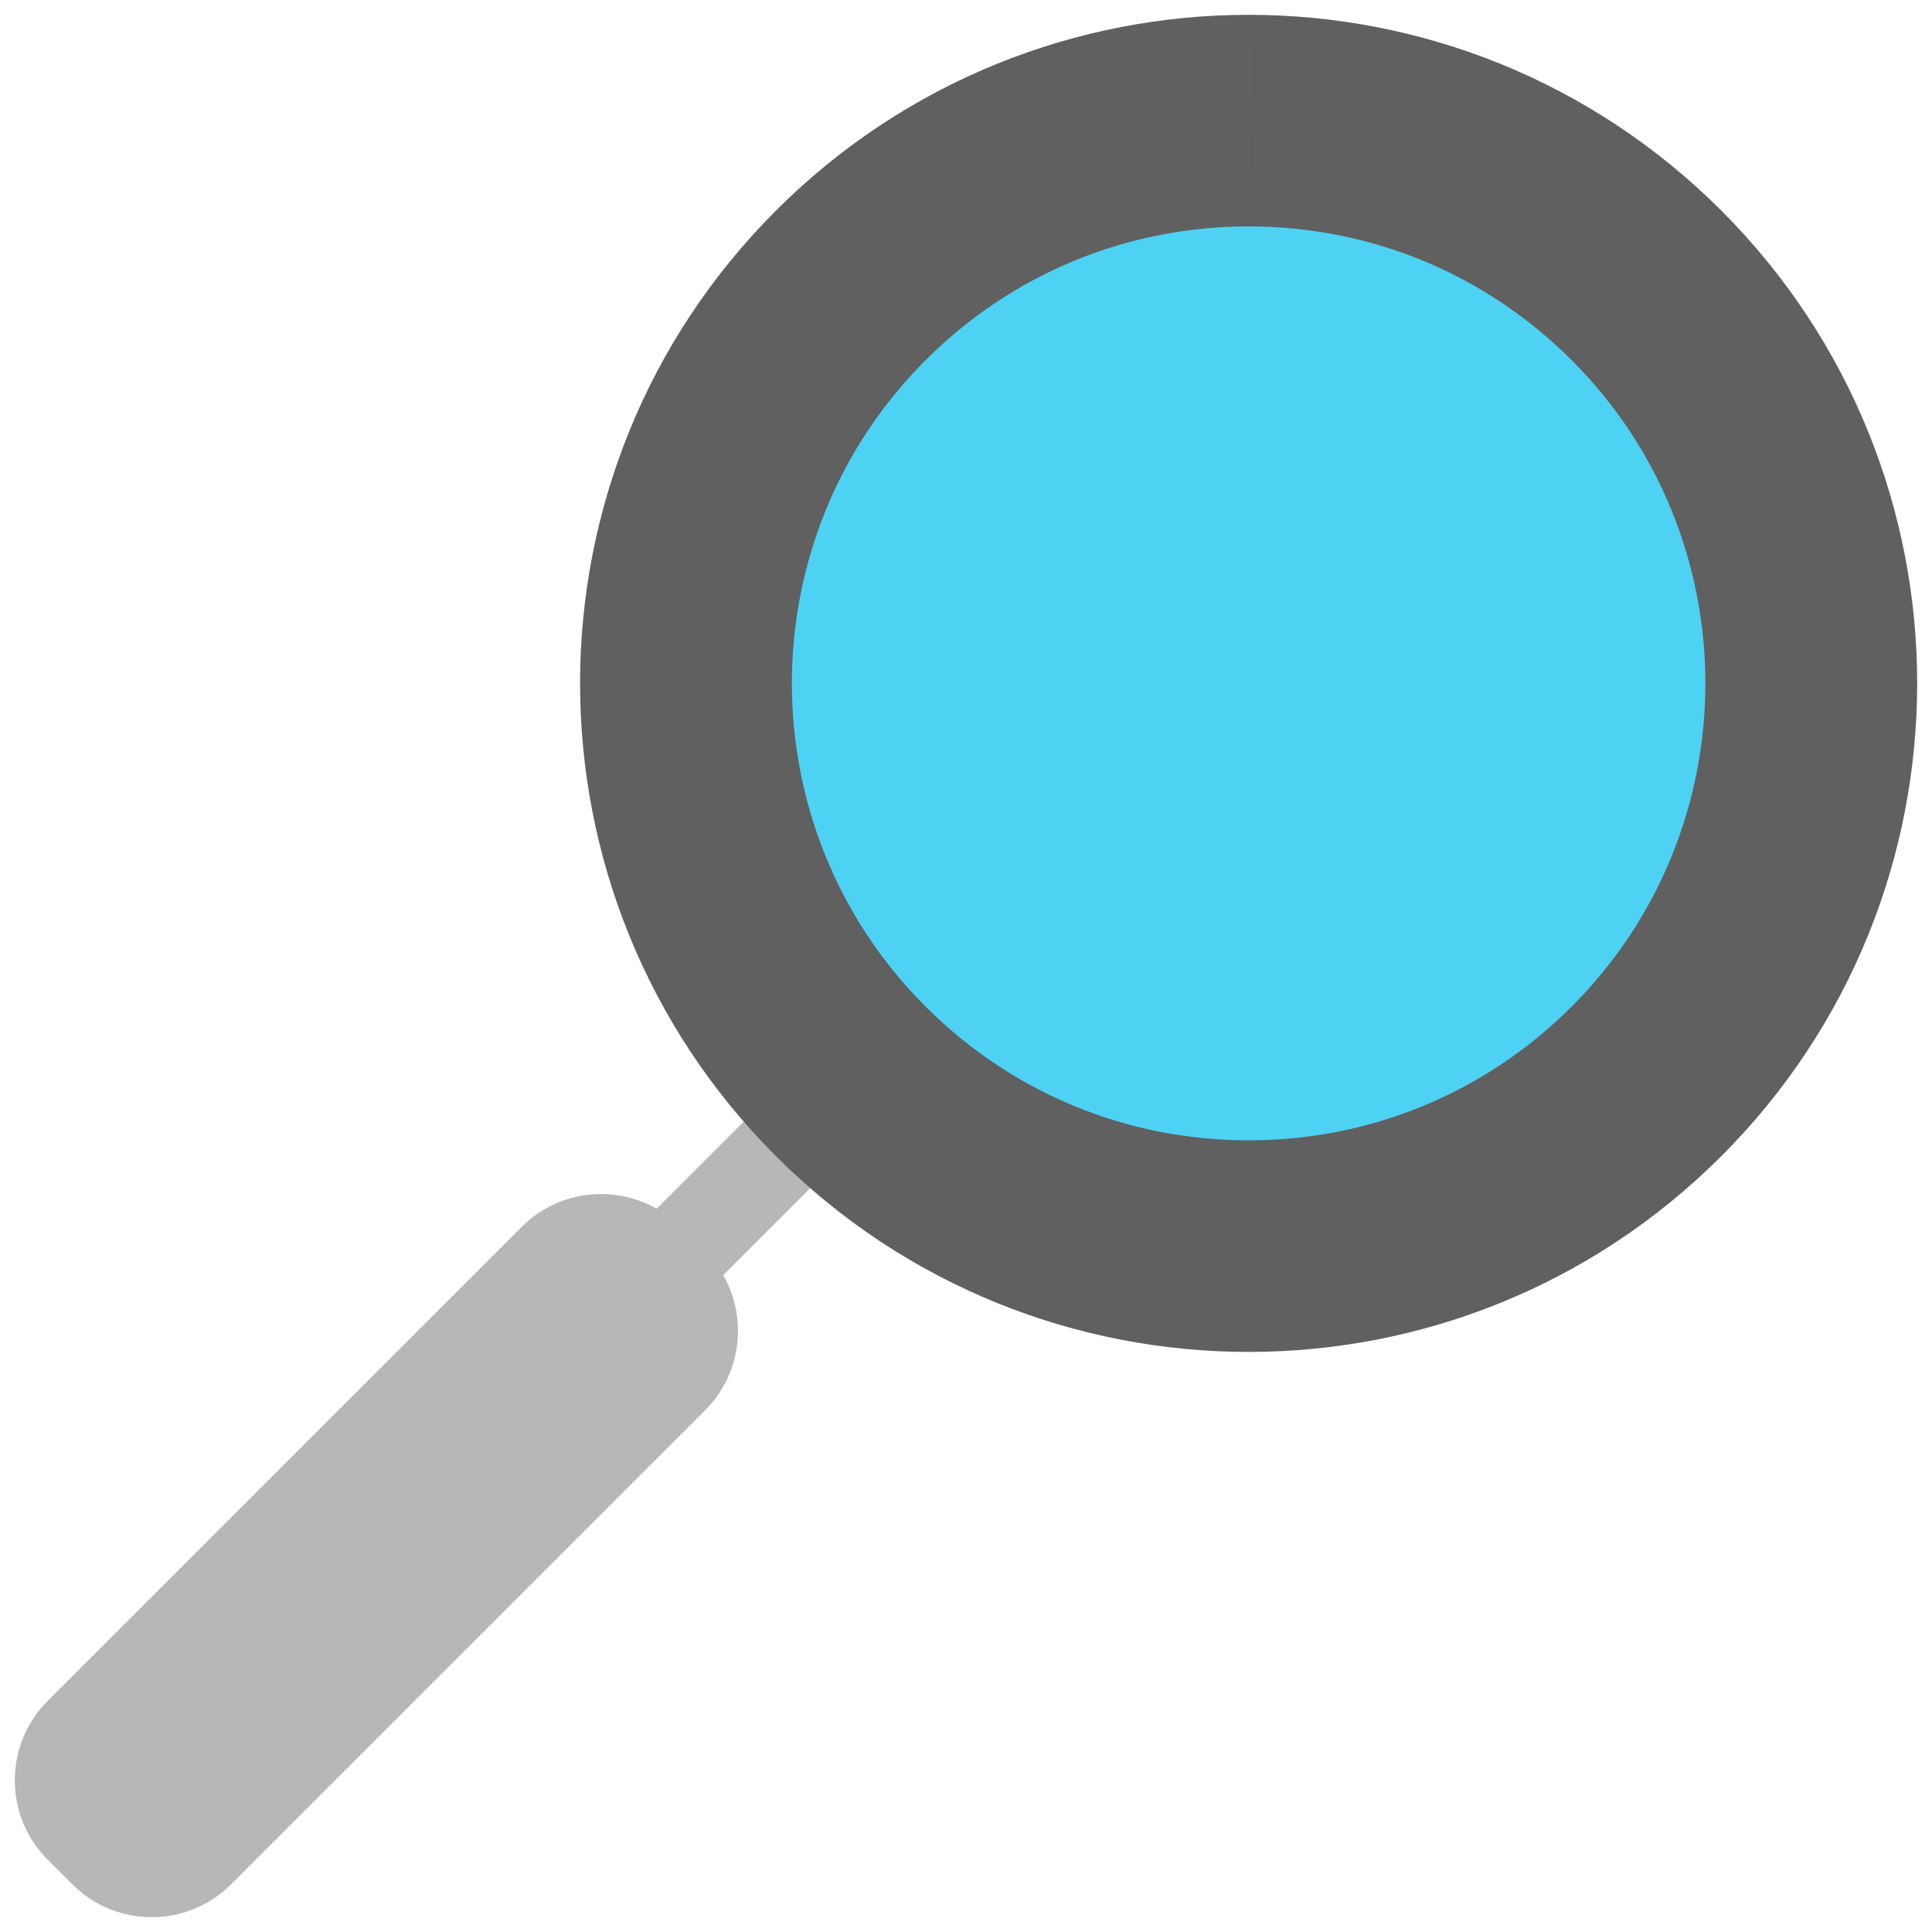 <svg xmlns="http://www.w3.org/2000/svg" xmlns:xlink="http://www.w3.org/1999/xlink" version="1.1" width="256" height="256" viewBox="0 0 256 256" xml:space="preserve">
<desc>Created with Fabric.js 1.7.22</desc>
<defs>
</defs>
<g transform="translate(128 128) scale(0.72 0.72)" style="">
	<g style="stroke: none; stroke-width: 0; stroke-dasharray: none; stroke-linecap: butt; stroke-linejoin: miter; stroke-miterlimit: 10; fill: none; fill-rule: nonzero; opacity: 1;" transform="translate(-175.05 -175.05) scale(3.89 3.89)" >
	<path d="M 2.732 88.456 l -1.188 -1.188 c -2.059 -2.059 -2.059 -5.429 0 -7.488 l 22.448 -22.448 c 2.059 -2.059 5.429 -2.059 7.488 0 l 1.188 1.188 c 2.059 2.059 2.059 5.429 0 7.488 L 10.22 88.456 C 8.161 90.515 4.792 90.515 2.732 88.456 z" style="stroke: none; stroke-width: 1; stroke-dasharray: none; stroke-linecap: butt; stroke-linejoin: miter; stroke-miterlimit: 10; fill: rgb(183,183,183); fill-rule: nonzero; opacity: 1;" transform=" matrix(1 0 0 1 0 0) " stroke-linecap="round" />
	<line x1="5.225" y1="-5.226" x2="-5.225" y2="5.226" style="stroke: none; stroke-width: 1; stroke-dasharray: none; stroke-linecap: butt; stroke-linejoin: miter; stroke-miterlimit: 10; fill: rgb(96,96,96); fill-rule: nonzero; opacity: 1;" transform=" matrix(1 0 0 1 0 0) "/>
	<rect x="26.33" y="54.06" rx="0" ry="0" width="14.78" height="4.45" style="stroke: none; stroke-width: 1; stroke-dasharray: none; stroke-linecap: butt; stroke-linejoin: miter; stroke-miterlimit: 10; fill: rgb(183,183,183); fill-rule: nonzero; opacity: 1;" transform=" matrix(0.707 -0.707 0.707 0.707 -29.922 40.327) "/>
	<circle cx="58.577" cy="31.557" r="24.097" style="stroke: none; stroke-width: 1; stroke-dasharray: none; stroke-linecap: butt; stroke-linejoin: miter; stroke-miterlimit: 10; fill: rgb(77,210,244); fill-rule: nonzero; opacity: 1;" transform="  matrix(1 0 0 1 0 0) "/>
	<path d="M 58.374 0 v 10.01 c 5.773 0 11.201 2.249 15.284 6.332 c 8.429 8.429 8.429 22.144 0 30.574 c -4.083 4.083 -9.512 6.332 -15.287 6.332 c -5.775 0 -11.204 -2.249 -15.287 -6.332 c -8.429 -8.429 -8.429 -22.144 0 -30.574 c 4.083 -4.083 9.512 -6.331 15.288 -6.332 L 58.374 0 M 58.371 0 c -8.094 0.001 -16.19 3.089 -22.365 9.264 c -12.352 12.352 -12.352 32.378 0 44.73 c 6.176 6.176 14.27 9.264 22.365 9.264 s 16.189 -3.088 22.365 -9.264 c 12.352 -12.352 12.352 -32.378 0 -44.73 C 74.559 3.087 66.467 -0.001 58.371 0 L 58.371 0 z" style="stroke: none; stroke-width: 1; stroke-dasharray: none; stroke-linecap: butt; stroke-linejoin: miter; stroke-miterlimit: 10; fill: rgb(96,96,96); fill-rule: nonzero; opacity: 1;" transform=" matrix(1 0 0 1 0 0) " stroke-linecap="round" />
</g>
</g>
</svg>